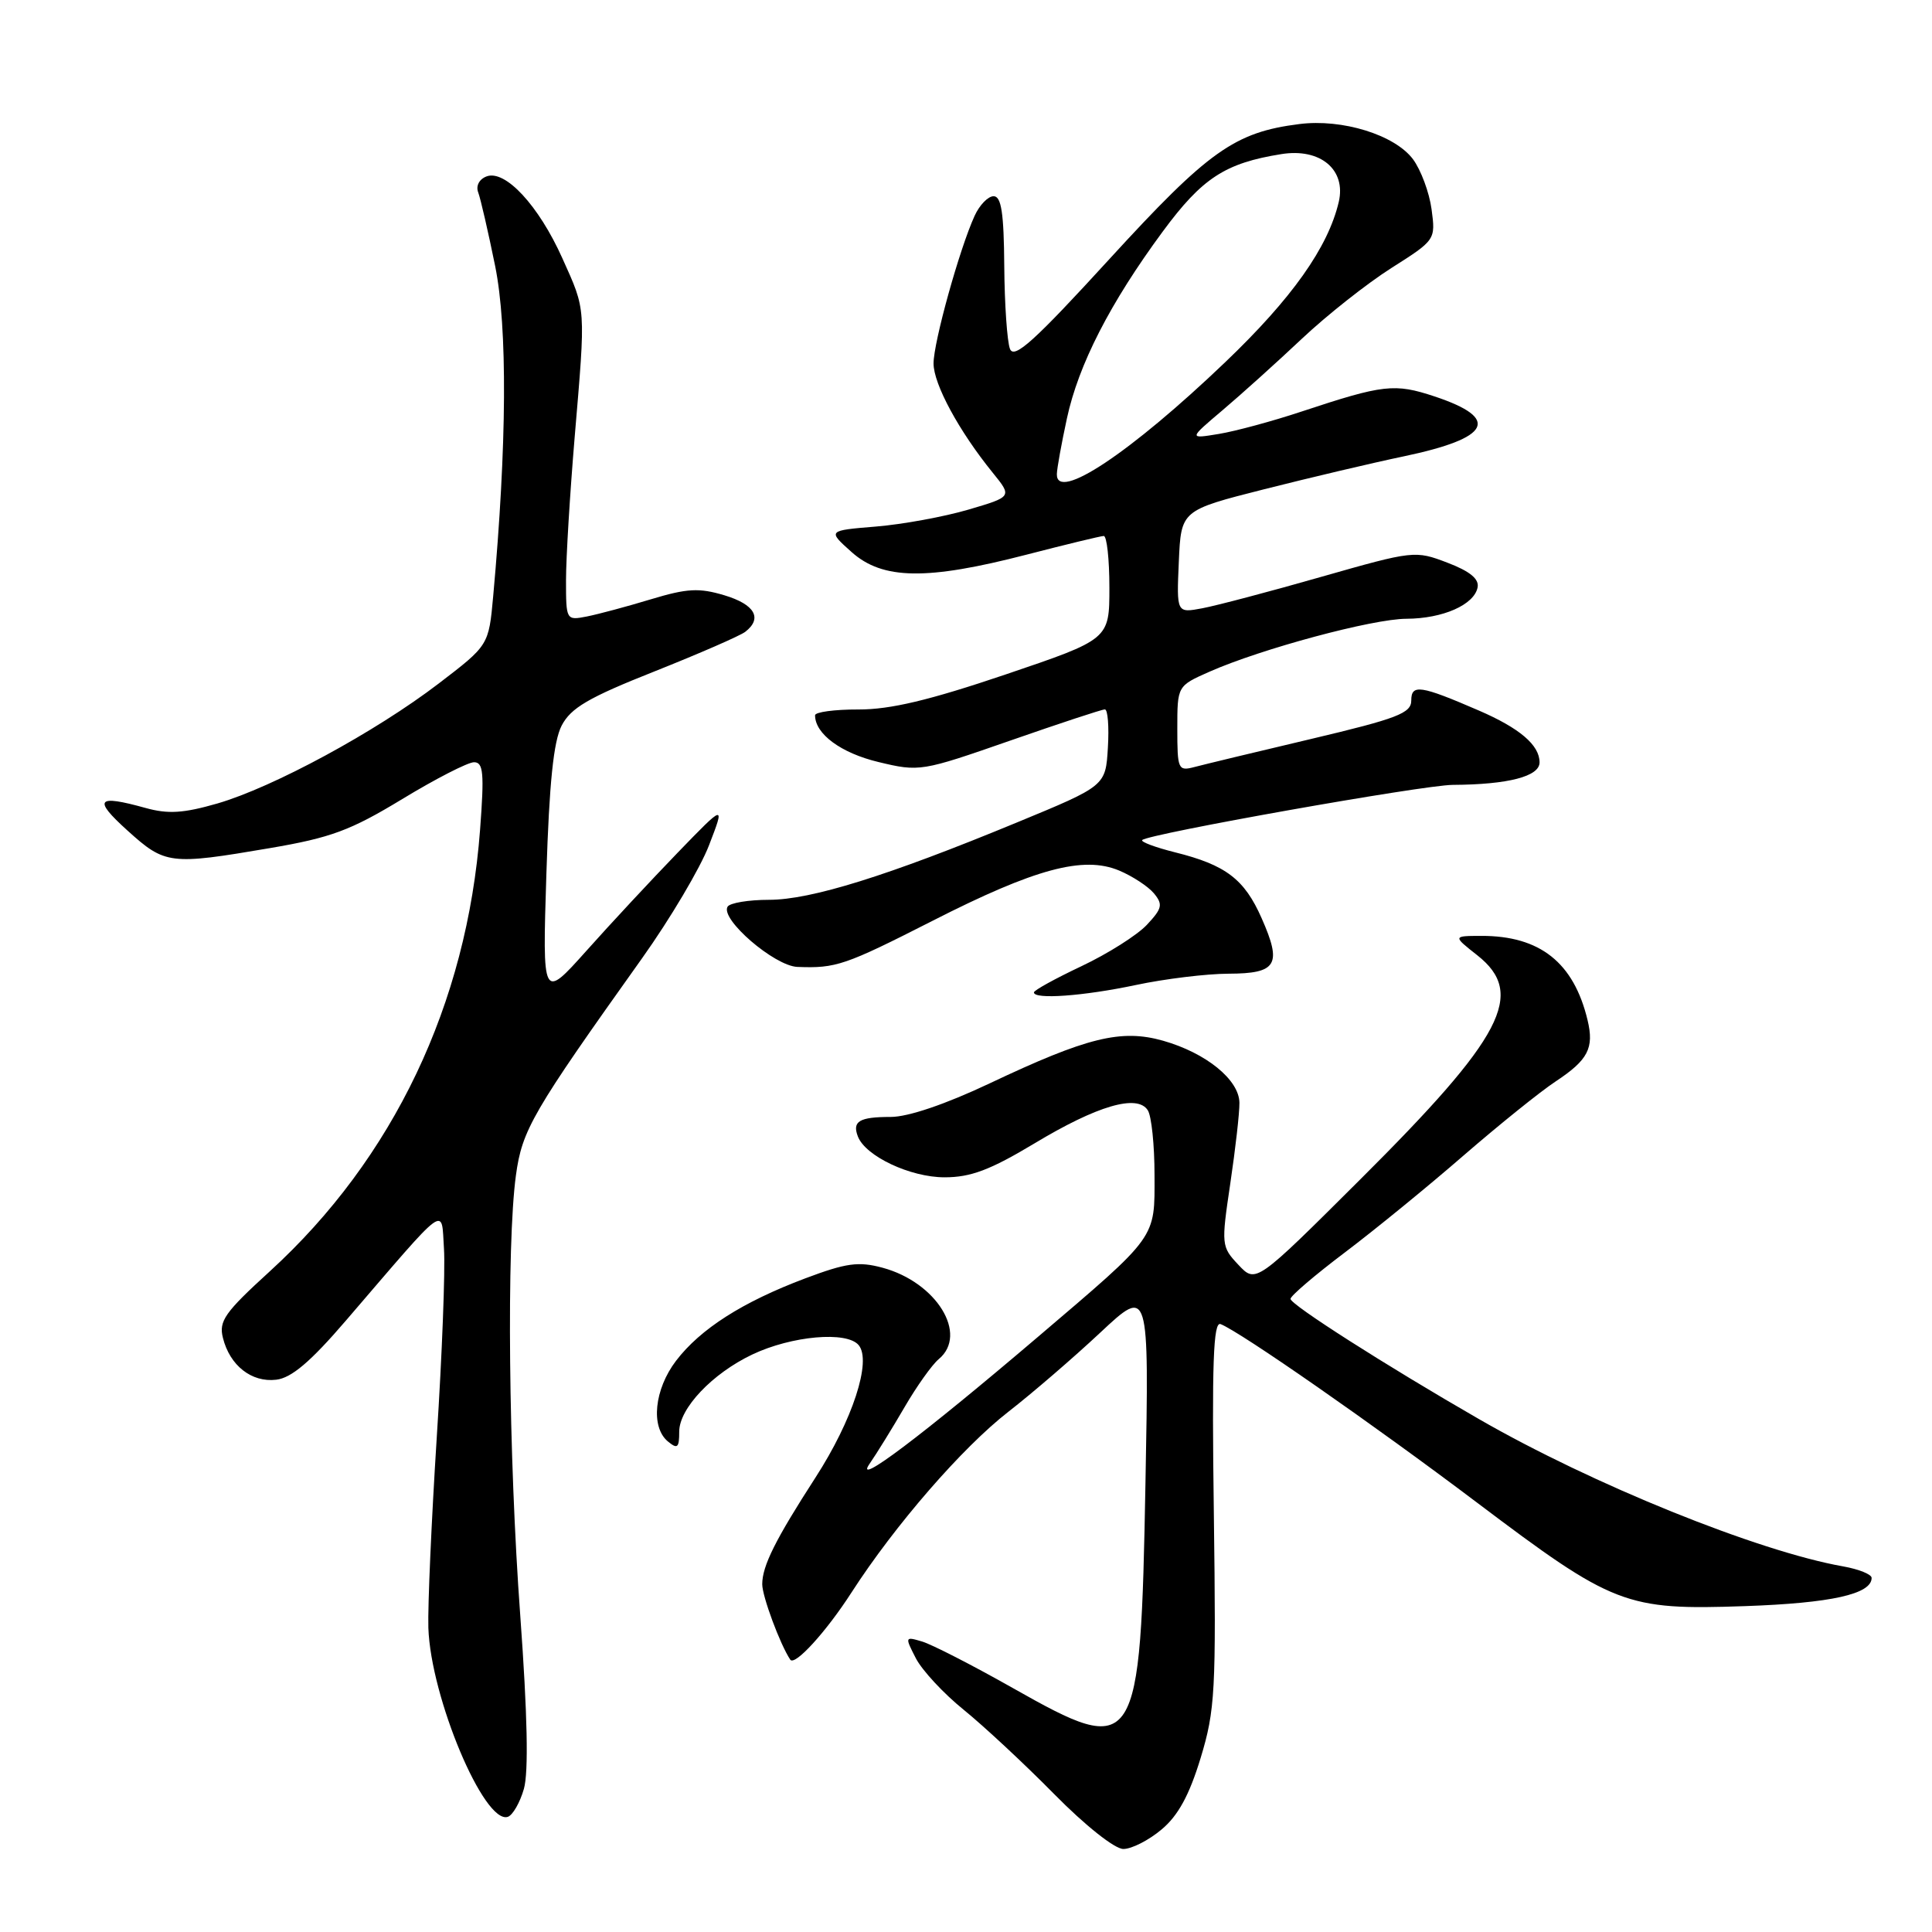 <?xml version="1.0" encoding="UTF-8" standalone="no"?>
<!DOCTYPE svg PUBLIC "-//W3C//DTD SVG 1.1//EN" "http://www.w3.org/Graphics/SVG/1.1/DTD/svg11.dtd" >
<svg xmlns="http://www.w3.org/2000/svg" xmlns:xlink="http://www.w3.org/1999/xlink" version="1.1" viewBox="0 0 256 256">
 <g >
 <path fill="currentColor"
d=" M 153.92 242.41 C 156.12 240.57 157.59 237.86 159.09 232.94 C 161.02 226.58 161.15 224.13 160.84 200.52 C 160.57 180.60 160.77 175.08 161.73 175.45 C 164.30 176.44 182.05 188.79 195.68 199.08 C 213.80 212.75 215.39 213.37 231.21 212.82 C 242.65 212.42 248.00 211.23 248.00 209.08 C 248.00 208.61 246.31 207.93 244.25 207.56 C 232.98 205.58 210.97 196.68 195.96 188.03 C 183.69 180.97 171.00 172.87 171.00 172.11 C 171.00 171.71 174.25 168.94 178.21 165.95 C 182.18 162.95 189.25 157.18 193.92 153.12 C 198.60 149.07 204.09 144.64 206.14 143.29 C 210.43 140.45 211.25 138.88 210.36 135.17 C 208.53 127.54 204.05 123.99 196.28 124.01 C 192.50 124.02 192.50 124.02 195.75 126.58 C 202.20 131.67 199.23 137.37 180.24 156.28 C 166.41 170.06 166.41 170.06 164.10 167.60 C 161.83 165.19 161.81 164.96 163.02 156.82 C 163.70 152.24 164.25 147.43 164.23 146.12 C 164.19 143.07 159.81 139.52 154.11 137.90 C 148.55 136.33 144.05 137.44 131.12 143.56 C 125.28 146.32 120.33 148.00 118.03 148.00 C 113.87 148.00 112.90 148.57 113.67 150.58 C 114.67 153.20 120.62 156.00 125.16 156.00 C 128.63 156.00 131.20 155.03 137.05 151.52 C 145.40 146.49 150.71 144.94 152.09 147.12 C 152.58 147.88 152.98 151.74 152.98 155.69 C 153.00 164.20 153.45 163.58 137.50 177.17 C 122.14 190.25 113.06 197.10 115.21 193.98 C 116.15 192.62 118.24 189.24 119.85 186.47 C 121.46 183.70 123.50 180.83 124.39 180.09 C 128.34 176.81 124.10 169.91 116.94 167.98 C 113.75 167.12 112.13 167.35 106.70 169.39 C 98.39 172.52 92.81 176.08 89.58 180.31 C 86.70 184.09 86.19 189.09 88.50 191.00 C 89.77 192.05 90.00 191.85 90.00 189.70 C 90.00 186.62 94.38 182.00 99.68 179.48 C 104.90 177.00 112.22 176.35 113.78 178.24 C 115.53 180.34 112.97 188.18 108.05 195.79 C 102.74 204.01 101.00 207.50 101.00 209.92 C 101.00 211.52 103.36 217.88 104.71 219.91 C 105.30 220.80 109.47 216.23 112.83 211.01 C 118.57 202.11 127.50 191.82 133.61 187.07 C 136.75 184.63 142.23 179.91 145.79 176.58 C 152.26 170.53 152.26 170.53 151.78 196.51 C 151.12 232.33 150.69 232.99 134.25 223.70 C 128.89 220.67 123.45 217.88 122.18 217.51 C 119.90 216.83 119.89 216.88 121.36 219.74 C 122.19 221.34 125.04 224.41 127.69 226.55 C 130.33 228.69 135.73 233.71 139.68 237.72 C 143.82 241.92 147.71 245.00 148.85 245.00 C 149.95 245.00 152.23 243.84 153.92 242.41 Z  M 69.42 237.03 C 70.05 234.82 69.89 227.17 68.94 214.11 C 67.38 192.88 67.11 164.95 68.36 155.76 C 69.18 149.70 70.53 147.39 85.06 127.00 C 88.79 121.77 92.79 115.02 93.95 112.00 C 96.07 106.50 96.07 106.50 89.78 113.00 C 86.32 116.58 80.88 122.42 77.69 126.00 C 71.87 132.50 71.87 132.50 72.40 115.77 C 72.78 103.73 73.35 98.23 74.42 96.15 C 75.64 93.80 77.96 92.44 86.71 88.97 C 92.64 86.61 98.06 84.25 98.75 83.72 C 101.07 81.93 100.02 80.09 95.99 78.88 C 92.62 77.87 91.05 77.96 86.24 79.41 C 83.08 80.37 79.26 81.39 77.75 81.69 C 75.02 82.22 75.00 82.18 75.00 76.86 C 75.00 73.91 75.52 65.42 76.14 58.00 C 77.62 40.49 77.67 41.24 74.52 34.23 C 71.38 27.22 66.93 22.43 64.46 23.38 C 63.49 23.75 63.03 24.64 63.37 25.51 C 63.68 26.34 64.69 30.72 65.61 35.25 C 67.26 43.40 67.17 58.94 65.35 79.00 C 64.76 85.50 64.76 85.50 58.13 90.57 C 49.75 96.98 36.20 104.32 28.79 106.47 C 24.31 107.76 22.27 107.89 19.29 107.06 C 12.80 105.26 12.29 105.89 16.88 110.04 C 21.88 114.56 22.50 114.64 35.76 112.38 C 43.86 111.00 46.44 110.04 53.30 105.88 C 57.71 103.20 62.00 101.00 62.81 101.00 C 64.05 101.00 64.18 102.42 63.61 109.97 C 61.87 133.05 52.12 153.51 35.76 168.45 C 29.78 173.90 28.97 175.05 29.54 177.28 C 30.45 180.94 33.34 183.21 36.60 182.82 C 38.61 182.59 41.14 180.45 45.82 175.00 C 59.57 159.00 58.45 159.81 58.83 165.50 C 59.01 168.25 58.58 179.50 57.87 190.50 C 57.17 201.50 56.67 212.83 56.76 215.69 C 57.07 224.93 64.16 241.78 67.29 240.74 C 67.94 240.52 68.90 238.85 69.42 237.03 Z  M 150.50 130.52 C 154.35 129.70 159.88 129.03 162.78 129.02 C 169.21 129.00 169.90 127.83 167.17 121.66 C 164.89 116.49 162.42 114.61 155.71 112.94 C 153.08 112.28 151.12 111.55 151.35 111.31 C 152.18 110.49 188.53 104.03 192.50 104.00 C 199.84 103.96 204.00 102.88 204.00 101.02 C 204.00 98.73 201.37 96.49 195.96 94.15 C 188.22 90.80 187.00 90.62 187.00 92.82 C 187.00 94.50 185.16 95.21 173.75 97.91 C 166.46 99.63 159.49 101.31 158.25 101.64 C 156.11 102.20 156.00 101.95 156.00 96.56 C 156.00 90.89 156.00 90.89 160.25 89.01 C 167.12 85.97 181.89 82.00 186.36 81.99 C 191.19 81.97 195.35 80.13 195.79 77.83 C 196.01 76.71 194.76 75.69 191.79 74.56 C 187.53 72.93 187.29 72.95 175.09 76.43 C 168.28 78.38 161.18 80.25 159.31 80.60 C 155.90 81.24 155.90 81.24 156.20 74.43 C 156.50 67.62 156.50 67.62 167.50 64.83 C 173.55 63.30 181.88 61.33 186.00 60.47 C 197.54 58.05 198.88 55.45 190.09 52.53 C 184.79 50.77 183.31 50.94 172.50 54.52 C 168.65 55.80 163.70 57.14 161.50 57.50 C 157.50 58.16 157.50 58.16 162.00 54.35 C 164.47 52.26 169.20 48.00 172.50 44.89 C 175.80 41.78 181.14 37.56 184.37 35.51 C 190.21 31.81 190.23 31.77 189.69 27.73 C 189.39 25.50 188.28 22.52 187.23 21.10 C 184.81 17.87 177.86 15.71 172.16 16.44 C 163.60 17.52 160.12 20.00 147.01 34.32 C 137.07 45.19 134.38 47.62 133.83 46.24 C 133.45 45.28 133.11 40.34 133.07 35.25 C 133.02 28.22 132.68 26.00 131.66 26.00 C 130.92 26.00 129.79 27.17 129.14 28.60 C 127.13 33.00 123.70 45.35 123.70 48.16 C 123.70 50.90 127.07 57.13 131.56 62.66 C 134.12 65.82 134.12 65.82 128.31 67.53 C 125.11 68.47 119.61 69.48 116.08 69.77 C 109.65 70.30 109.65 70.30 112.84 73.15 C 116.96 76.83 122.82 76.91 136.00 73.50 C 141.22 72.15 145.84 71.03 146.25 71.02 C 146.66 71.01 147.00 74.09 147.00 77.86 C 147.00 84.71 147.00 84.71 133.25 89.37 C 123.14 92.79 117.98 94.02 113.75 94.01 C 110.59 94.00 108.00 94.35 108.00 94.78 C 108.00 97.25 111.43 99.78 116.39 100.97 C 121.83 102.28 122.10 102.23 133.81 98.15 C 140.35 95.87 146.01 94.00 146.40 94.00 C 146.79 94.00 146.97 96.28 146.80 99.07 C 146.50 104.13 146.50 104.13 134.75 108.98 C 117.60 116.07 107.45 119.23 101.89 119.23 C 99.19 119.23 96.72 119.64 96.41 120.14 C 95.40 121.78 102.60 127.99 105.65 128.12 C 110.78 128.32 111.93 127.93 123.57 122.01 C 137.15 115.09 143.55 113.37 148.29 115.35 C 150.05 116.09 152.13 117.45 152.90 118.37 C 154.12 119.85 154.00 120.37 151.96 122.55 C 150.67 123.92 146.78 126.38 143.31 128.02 C 139.84 129.66 137.00 131.22 137.00 131.50 C 137.00 132.46 143.56 131.99 150.50 130.52 Z  M 140.04 62.82 C 140.05 62.09 140.65 58.78 141.37 55.45 C 142.90 48.33 147.10 40.13 154.07 30.68 C 159.29 23.60 162.33 21.61 169.79 20.42 C 174.95 19.59 178.40 22.48 177.39 26.77 C 175.97 32.79 171.19 39.54 162.35 47.99 C 149.77 60.02 139.94 66.55 140.04 62.82 Z "/>
</g>
</svg>